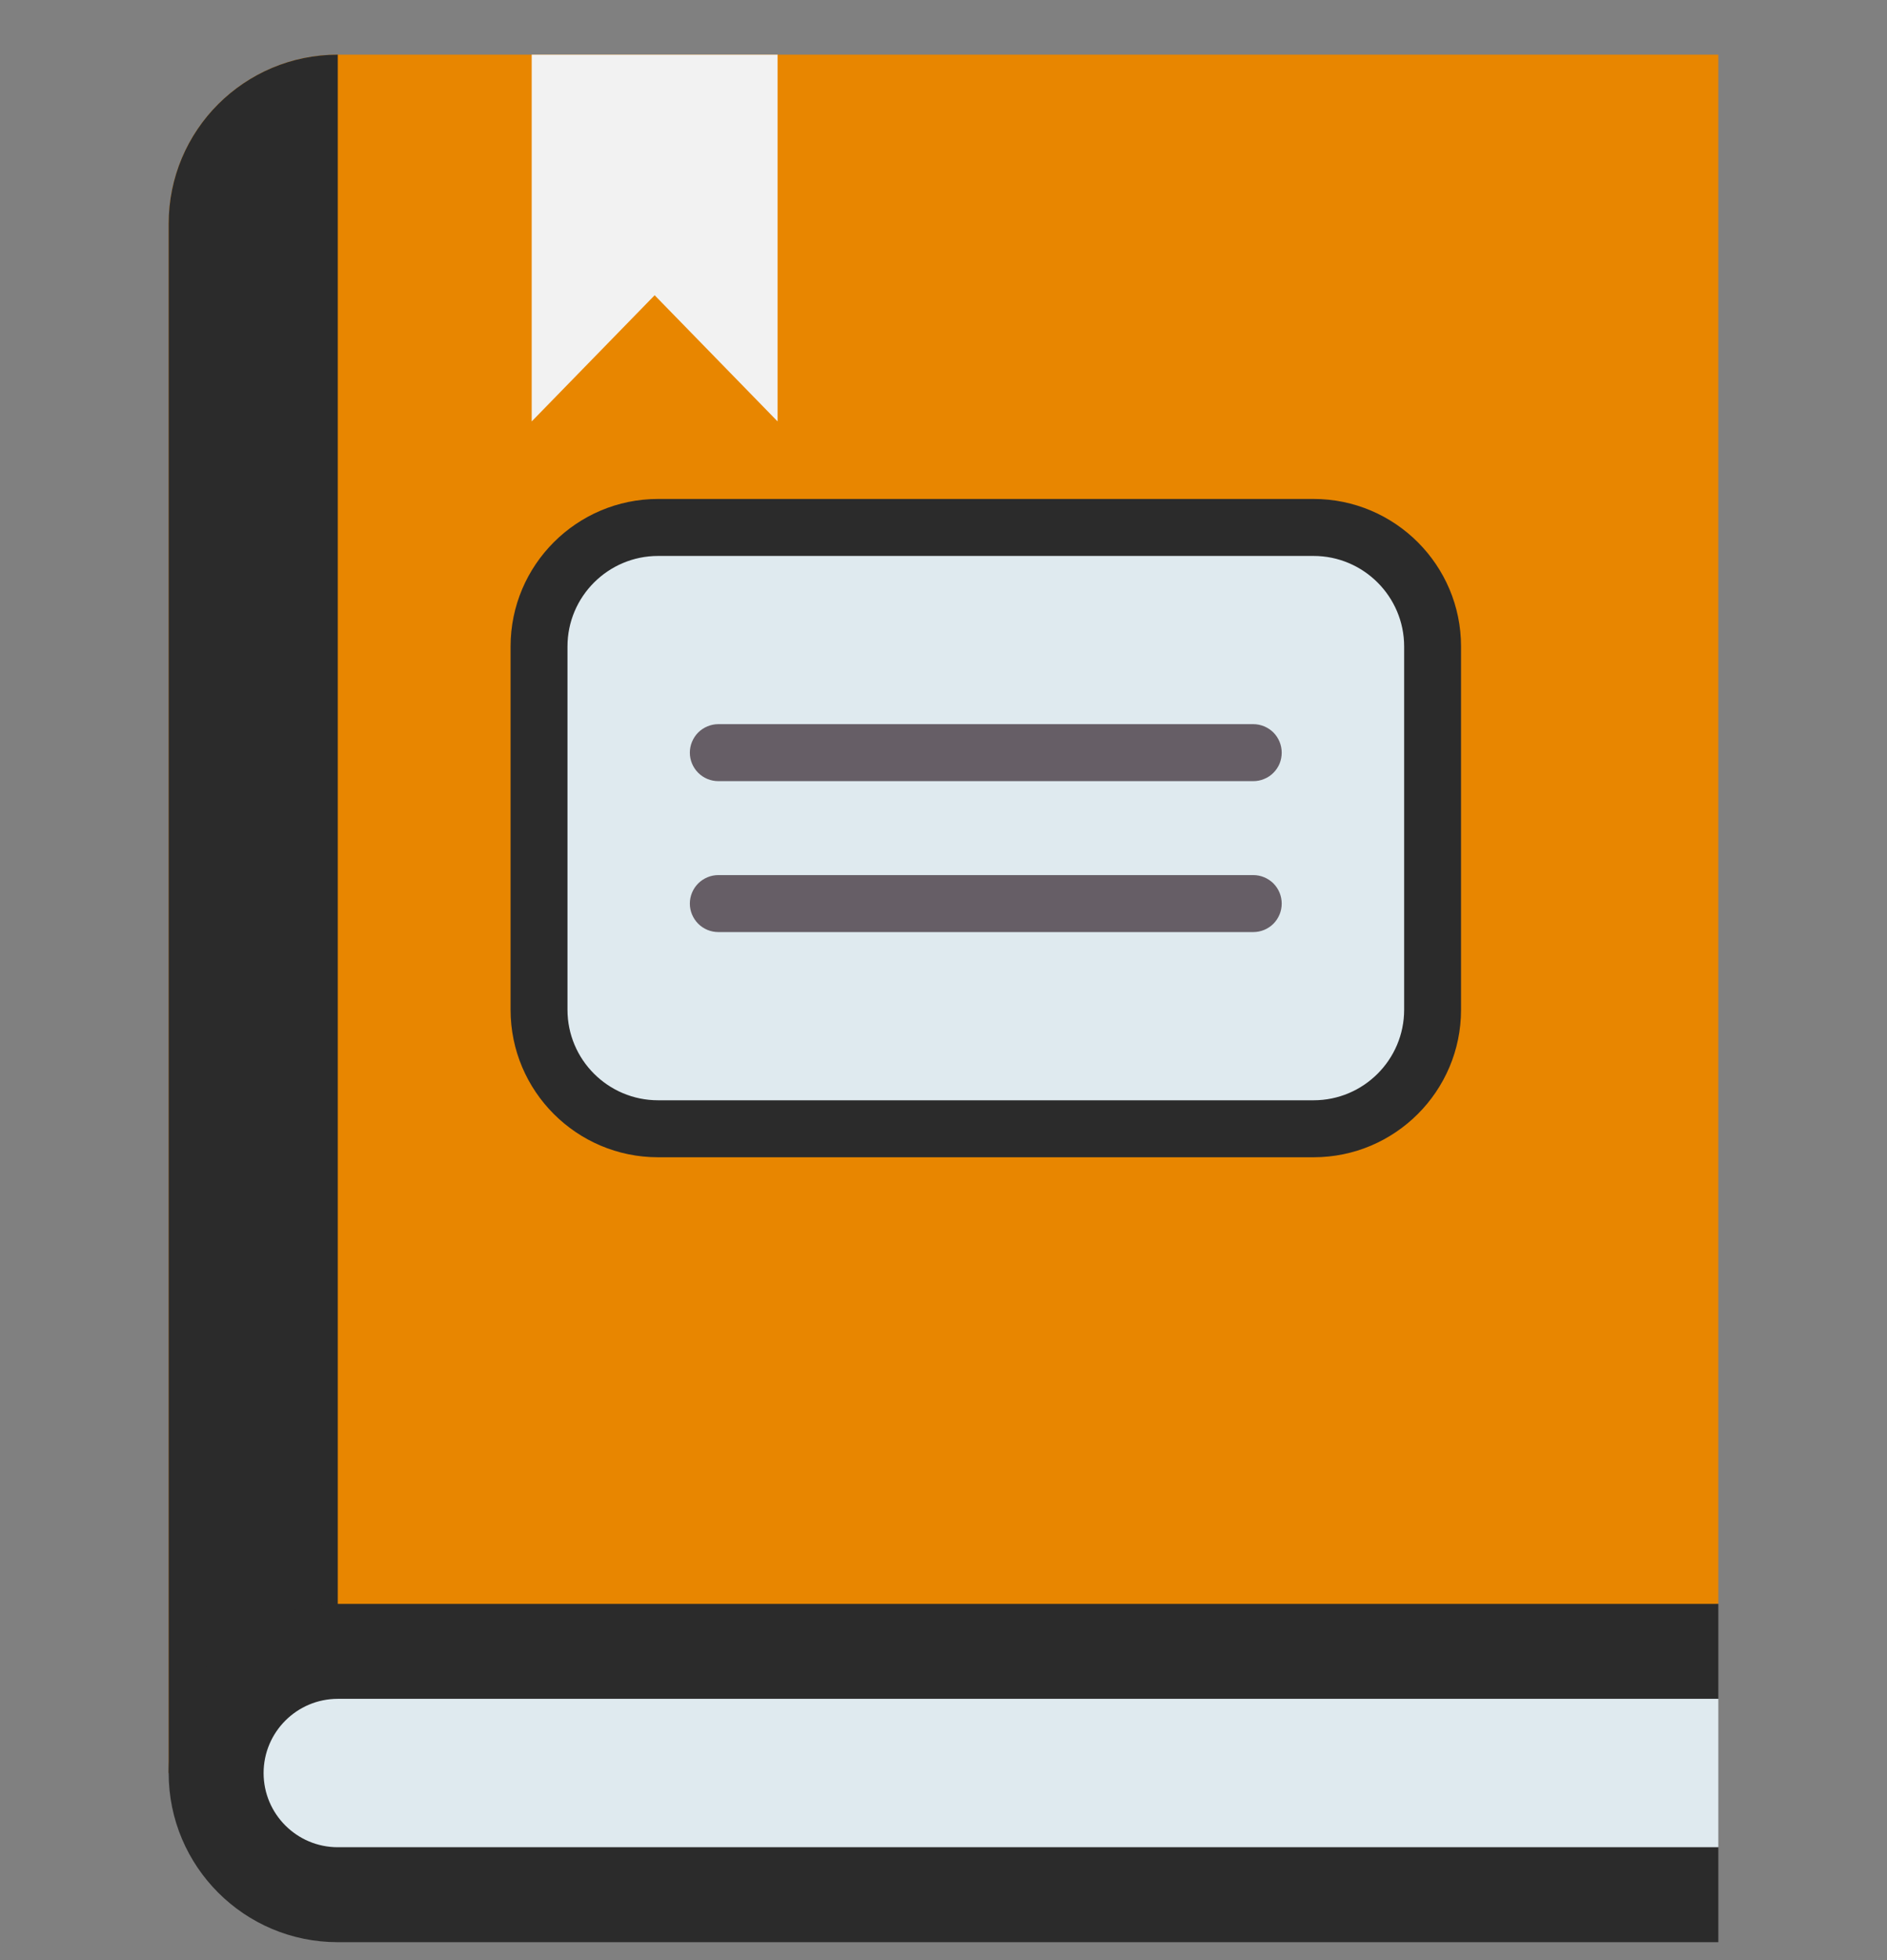 <svg width="26" height="27" viewBox="0 0 26 27" fill="none" xmlns="http://www.w3.org/2000/svg">
<rect x="0" y="0" width="26" height="27" fill="#808080" stroke="none"/>
<g clip-path="url(#clip0_86_2449)">
<path d="M23.676 0.753V22.093L4.654 24.169L2.324 24.423V3.083C2.324 2.44 2.584 1.857 3.006 1.435C3.428 1.014 4.01 0.753 4.654 0.753H23.676Z" fill="#E88600"/>
<path d="M4.654 0.753V24.169L2.324 24.423V3.083C2.324 2.44 2.584 1.857 3.006 1.435C3.428 1.014 4.01 0.753 4.654 0.753Z" fill="#2B2B2B"/>
<path d="M23.676 22.093H4.654C3.367 22.093 2.324 23.137 2.324 24.423C2.324 25.71 3.367 26.753 4.654 26.753H23.676V25.445L22.728 24.423L23.676 23.401V22.093Z" fill="#2B2B2B"/>
<path d="M4.654 25.445C4.09 25.445 3.632 24.987 3.632 24.423C3.632 23.86 4.09 23.401 4.654 23.401H23.676V25.445H4.654Z" fill="#DFEAEF"/>
<path d="M10.714 5.805L9.02 4.067L7.326 5.805V0.753H10.714V5.805Z" fill="#F2F2F2"/>
<path d="M18.099 7.266H9.067C8.161 7.266 7.427 8 7.427 8.905V13.909C7.427 14.815 8.161 15.549 9.067 15.549H18.099C19.005 15.549 19.739 14.815 19.739 13.909V8.905C19.739 8 19.005 7.266 18.099 7.266Z" fill="#DFEAEF"/>
<path d="M18.099 15.941H9.067C7.946 15.941 7.035 15.03 7.035 13.909V8.905C7.035 7.785 7.946 6.873 9.067 6.873H18.099C19.22 6.873 20.131 7.785 20.131 8.905V13.909C20.131 15.03 19.22 15.941 18.099 15.941ZM9.067 7.658C8.379 7.658 7.819 8.218 7.819 8.905V13.909C7.819 14.597 8.379 15.156 9.067 15.156H18.099C18.787 15.156 19.347 14.597 19.347 13.909V8.905C19.347 8.218 18.787 7.658 18.099 7.658H9.067Z" fill="#2B2B2B"/>
<path d="M17.268 10.76H9.898C9.794 10.76 9.694 10.719 9.62 10.645C9.547 10.572 9.505 10.472 9.505 10.368C9.505 10.264 9.547 10.164 9.62 10.09C9.694 10.017 9.794 9.975 9.898 9.975H17.268C17.372 9.975 17.472 10.017 17.546 10.09C17.619 10.164 17.66 10.264 17.66 10.368C17.66 10.419 17.65 10.47 17.631 10.518C17.611 10.566 17.582 10.609 17.546 10.645C17.509 10.682 17.466 10.711 17.418 10.73C17.371 10.75 17.32 10.76 17.268 10.76ZM17.268 12.839H9.898C9.794 12.839 9.694 12.798 9.62 12.724C9.547 12.65 9.505 12.551 9.505 12.447C9.505 12.342 9.547 12.243 9.62 12.169C9.694 12.096 9.794 12.054 9.898 12.054H17.268C17.372 12.054 17.472 12.096 17.546 12.169C17.619 12.243 17.66 12.342 17.66 12.447C17.66 12.551 17.619 12.65 17.546 12.724C17.472 12.798 17.372 12.839 17.268 12.839Z" fill="#665E66"/>
</g>
<defs>
<clipPath id="clip0_86_2449">
<rect width="26" height="26" fill="white" transform="translate(0 0.753)"/>
</clipPath>
</defs>
</svg>

